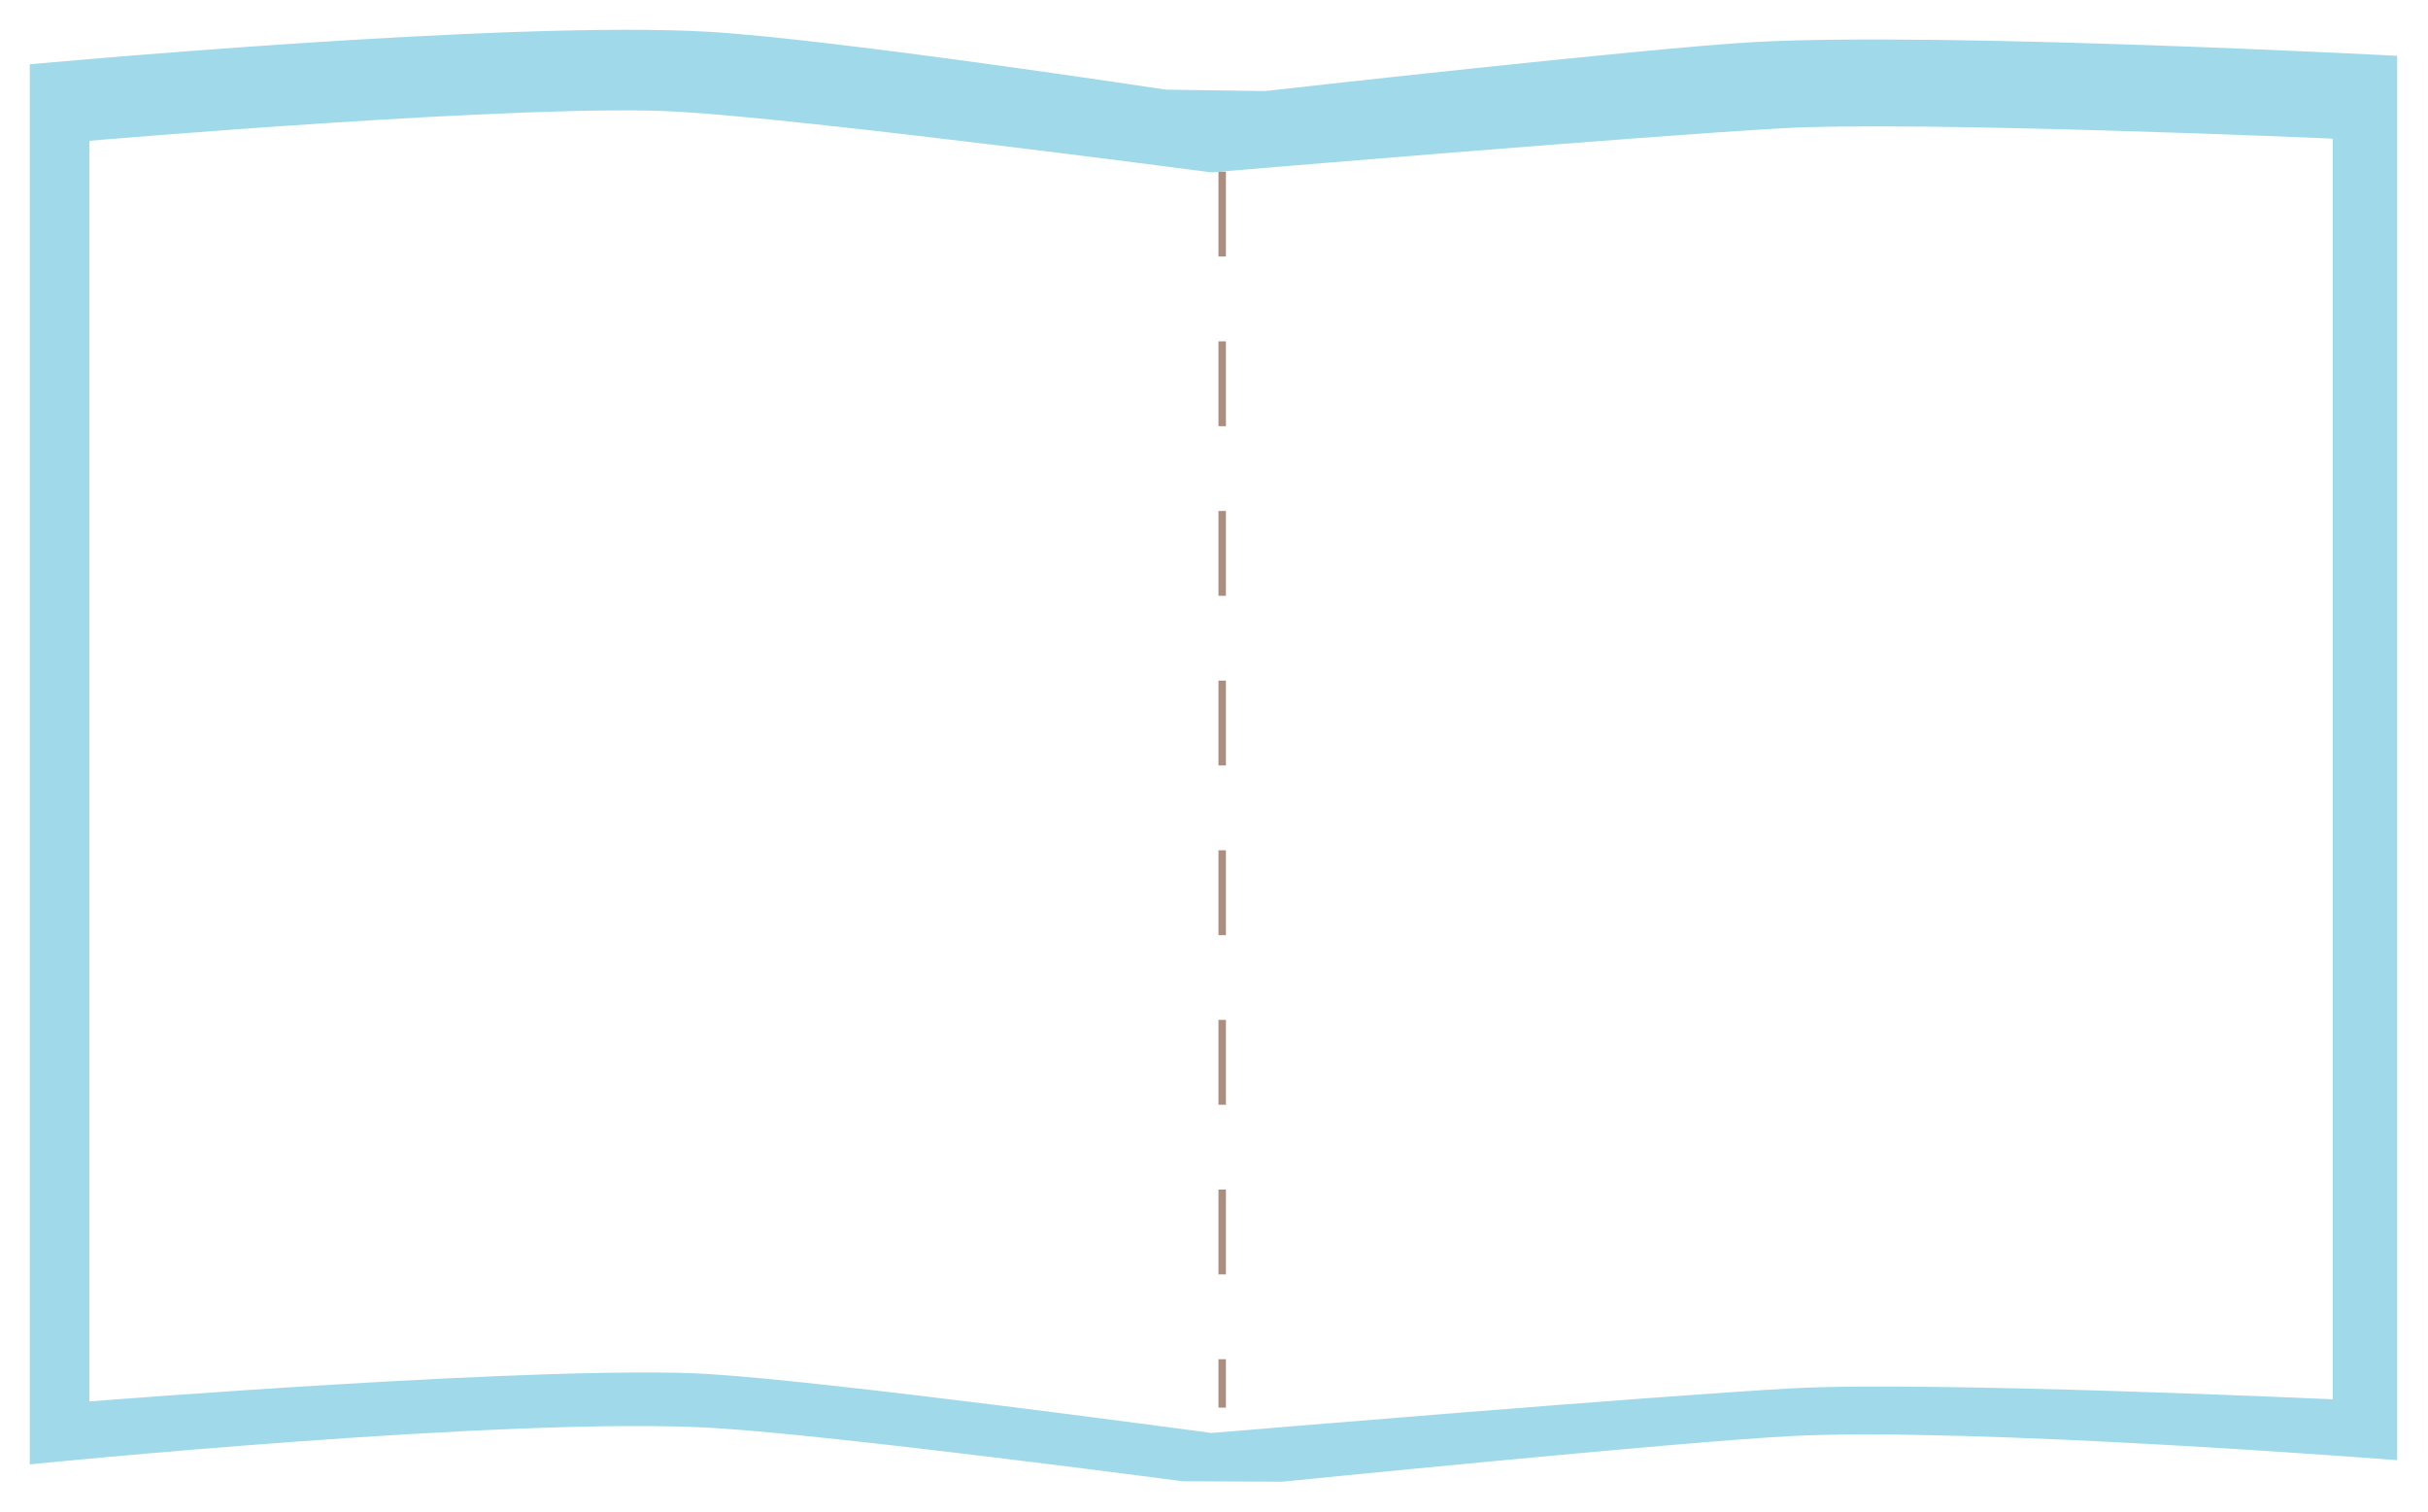 <svg width="326" height="203" viewBox="0 0 326 203" fill="none" xmlns="http://www.w3.org/2000/svg">
<g filter="url(#filter0_d_1589_714)">
<path d="M4 4.636C4 4.636 68.36 -1.334 95.29 0.276C112.08 1.276 156.53 8.036 156.53 8.036L169.84 8.226C169.84 8.226 221.57 2.396 235.75 1.636C261.12 0.286 321.86 3.496 321.86 3.496V192.076C321.86 192.076 264.69 187.596 240.49 188.836C225.63 189.596 172.14 194.966 172.14 194.966L158.77 194.906C158.77 194.906 112.4 188.756 95.91 187.756C68.82 186.116 4 192.636 4 192.636V4.636Z" fill="#A0DAEA"/>
<g filter="url(#filter1_d_1589_714)">
<path d="M239.26 10.226C220.53 11.276 165.42 15.906 162.64 16.146C160.5 15.866 108.63 9.036 90.98 7.996C71.27 6.836 12 11.906 12 11.906V181.186C12 181.186 74.39 176.226 95.13 177.506C111.51 178.516 159.15 184.946 162.52 185.406V185.436C162.52 185.436 162.57 185.436 162.64 185.426C162.68 185.426 162.71 185.436 162.71 185.436V185.416C166.37 185.106 221.72 180.476 240.63 179.426C258.76 178.416 313.22 180.896 313.22 180.896V11.616C313.22 11.616 257.72 9.196 239.25 10.226H239.26Z" fill="white"/>
</g>
<path d="M164.1 19.056V185.017" stroke="#AC8D7E" stroke-miterlimit="10" stroke-dasharray="11.39 11.39"/>
</g>
<defs>
<filter id="filter0_d_1589_714" x="0" y="0" width="325.86" height="202.966" filterUnits="userSpaceOnUse" color-interpolation-filters="sRGB">
<feFlood flood-opacity="0" result="BackgroundImageFix"/>
<feColorMatrix in="SourceAlpha" type="matrix" values="0 0 0 0 0 0 0 0 0 0 0 0 0 0 0 0 0 0 127 0" result="hardAlpha"/>
<feOffset dy="4"/>
<feGaussianBlur stdDeviation="2"/>
<feComposite in2="hardAlpha" operator="out"/>
<feColorMatrix type="matrix" values="0 0 0 0 0 0 0 0 0 0 0 0 0 0 0 0 0 0 0.25 0"/>
<feBlend mode="normal" in2="BackgroundImageFix" result="effect1_dropShadow_1589_714"/>
<feBlend mode="normal" in="SourceGraphic" in2="effect1_dropShadow_1589_714" result="shape"/>
</filter>
<filter id="filter1_d_1589_714" x="10" y="7.823" width="305.22" height="182.612" filterUnits="userSpaceOnUse" color-interpolation-filters="sRGB">
<feFlood flood-opacity="0" result="BackgroundImageFix"/>
<feColorMatrix in="SourceAlpha" type="matrix" values="0 0 0 0 0 0 0 0 0 0 0 0 0 0 0 0 0 0 127 0" result="hardAlpha"/>
<feOffset dy="3"/>
<feGaussianBlur stdDeviation="1"/>
<feComposite in2="hardAlpha" operator="out"/>
<feColorMatrix type="matrix" values="0 0 0 0 0 0 0 0 0 0 0 0 0 0 0 0 0 0 0.4 0"/>
<feBlend mode="normal" in2="BackgroundImageFix" result="effect1_dropShadow_1589_714"/>
<feBlend mode="normal" in="SourceGraphic" in2="effect1_dropShadow_1589_714" result="shape"/>
</filter>
</defs>
</svg>
